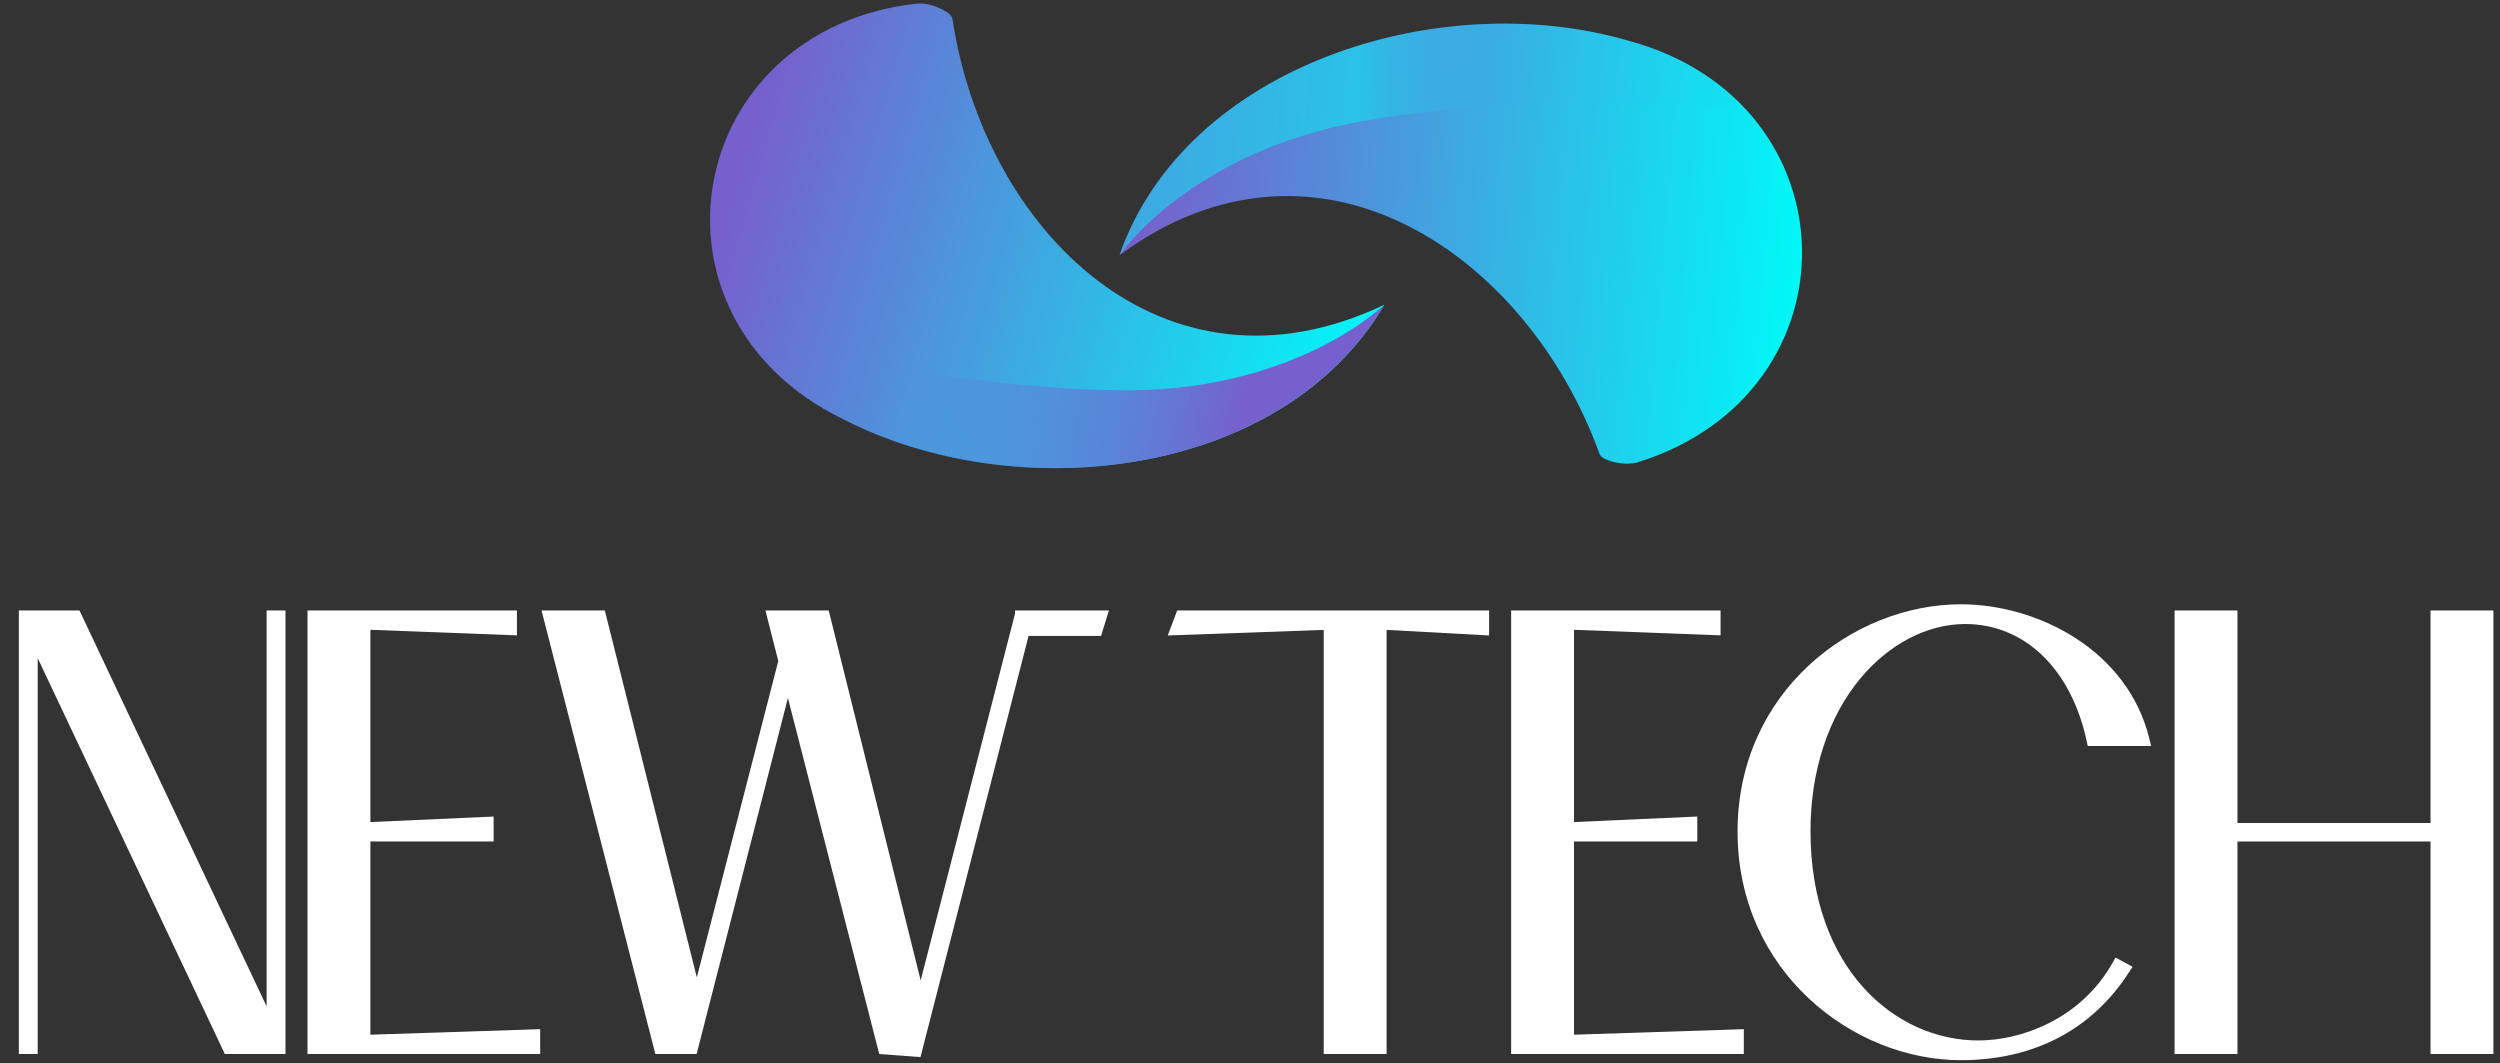 <svg width="127" height="54" viewBox="0 0 127 54" fill="none" xmlns="http://www.w3.org/2000/svg">
<rect x="0" y="0" width="127" height="54" fill="#333333" stroke="none"/>
<path d="M13.544 51.122L4.037 31.012H1.475H1.276H0.957V53.544H1.915V33.434L11.422 53.544H13.985H14.183H14.502V31.012H13.544V51.122Z" fill="white"/>
<path d="M18.816 42.747H25.077V41.48L18.816 41.761V31.994L26.259 32.276V31.012H15.621V53.544H27.441V52.282L18.816 52.563V42.747Z" fill="white"/>
<path d="M46.77 49.806L42.098 31.012H38.883L39.537 33.578L35.399 49.651L30.725 31.012H27.51L33.292 53.544H35.388L40.026 35.457L44.665 53.544L46.76 53.701L52.543 31.168H51.565L46.77 49.806Z" fill="white"/>
<path d="M59.322 32.281L67.245 31.999V53.544H70.439V31.999L75.647 32.281V31.012H59.801L59.322 32.281Z" fill="white"/>
<path d="M79.96 42.747H86.222V41.48L79.96 41.761V31.994L87.404 32.276V31.012H76.766V53.544H88.586V52.282L79.96 52.563V42.747Z" fill="white"/>
<path d="M99.832 31.7C102.849 31.7 105.215 33.98 106.004 37.647L106.057 37.896H109.277L109.183 37.51C108.084 33.038 103.535 30.698 99.608 30.698C94.154 30.698 88.268 35.112 88.268 42.246C88.268 49.38 94.154 53.857 99.608 53.857C103.313 53.857 106.268 52.313 108.152 49.393L108.333 49.113L107.47 48.643L107.315 48.917C105.667 51.824 102.615 52.856 100.503 52.856C96.264 52.856 91.973 49.2 91.973 42.215C91.973 39.172 92.876 36.414 94.516 34.452C95.979 32.703 97.917 31.7 99.832 31.7Z" fill="white"/>
<path d="M123.471 31.012V41.809H113.663V31.012H110.469V53.544H113.663V42.747H123.471V53.544H126.665V31.012H123.471Z" fill="white"/>
<path d="M55.933 32.306H51.565V31.012H56.332L55.933 32.306Z" fill="white"/>
<path d="M46.569 0.182C47.355 0.114 48.355 0.646 48.383 0.954C50.003 11.682 59.085 20.82 70.326 15.481C65.114 24.327 51.62 25.826 42.82 21.29C32.094 16.062 34.747 1.506 46.569 0.182Z" fill="url(#paint0_linear_3117_561)"/>
<g style="mix-blend-mode:darken">
<path d="M51.869 19.542C47.136 19.114 42.478 18.26 37.965 16.788C37.845 16.748 37.725 16.708 37.603 16.669C38.712 18.504 40.434 20.127 42.817 21.289C51.617 25.827 65.112 24.327 70.323 15.481C70.323 15.481 65.676 20.059 56.535 19.82C54.977 19.803 53.418 19.682 51.869 19.543V19.542Z" fill="url(#paint1_linear_3117_561)"/>
</g>
<path d="M83.195 23.485C82.438 23.701 81.352 23.368 81.262 23.071C77.561 12.85 66.851 5.6 56.873 12.962C60.245 3.298 73.191 -0.723 82.719 2.067C94.272 5.171 94.534 19.954 83.195 23.485Z" fill="url(#paint2_linear_3117_561)"/>
<g opacity="0.48">
<path d="M74.181 5.49C78.909 5.014 83.647 4.973 88.367 5.565C88.493 5.58 88.618 5.598 88.744 5.613C87.295 4.022 85.286 2.755 82.719 2.064C73.191 -0.726 60.245 3.296 56.873 12.96C56.873 12.96 60.531 7.59 69.549 6.097C71.081 5.82 72.635 5.643 74.183 5.488L74.181 5.49Z" fill="url(#paint3_linear_3117_561)"/>
</g>
<defs>
<linearGradient id="paint0_linear_3117_561" x1="69.662" y1="17.777" x2="36.465" y2="8.264" gradientUnits="userSpaceOnUse">
<stop stop-color="#00F8F7"/>
<stop offset="0.96" stop-color="#7660CD"/>
</linearGradient>
<linearGradient id="paint1_linear_3117_561" x1="69.154" y1="21.257" x2="35.189" y2="14.442" gradientUnits="userSpaceOnUse">
<stop offset="0.18" stop-color="#7660CD"/>
<stop offset="0.65" stop-color="#7660CD" stop-opacity="0"/>
</linearGradient>
<linearGradient id="paint2_linear_3117_561" x1="57.066" y1="10.587" x2="91.534" y2="13.393" gradientUnits="userSpaceOnUse">
<stop offset="0.02" stop-color="#7660CD"/>
<stop offset="1" stop-color="#00F8F7"/>
</linearGradient>
<linearGradient id="paint3_linear_3117_561" x1="56.873" y1="7.081" x2="91.542" y2="7.081" gradientUnits="userSpaceOnUse">
<stop offset="0.35" stop-color="#00F8F7"/>
<stop offset="0.59" stop-color="#479CDE" stop-opacity="0.1"/>
</linearGradient>
</defs>
</svg>
